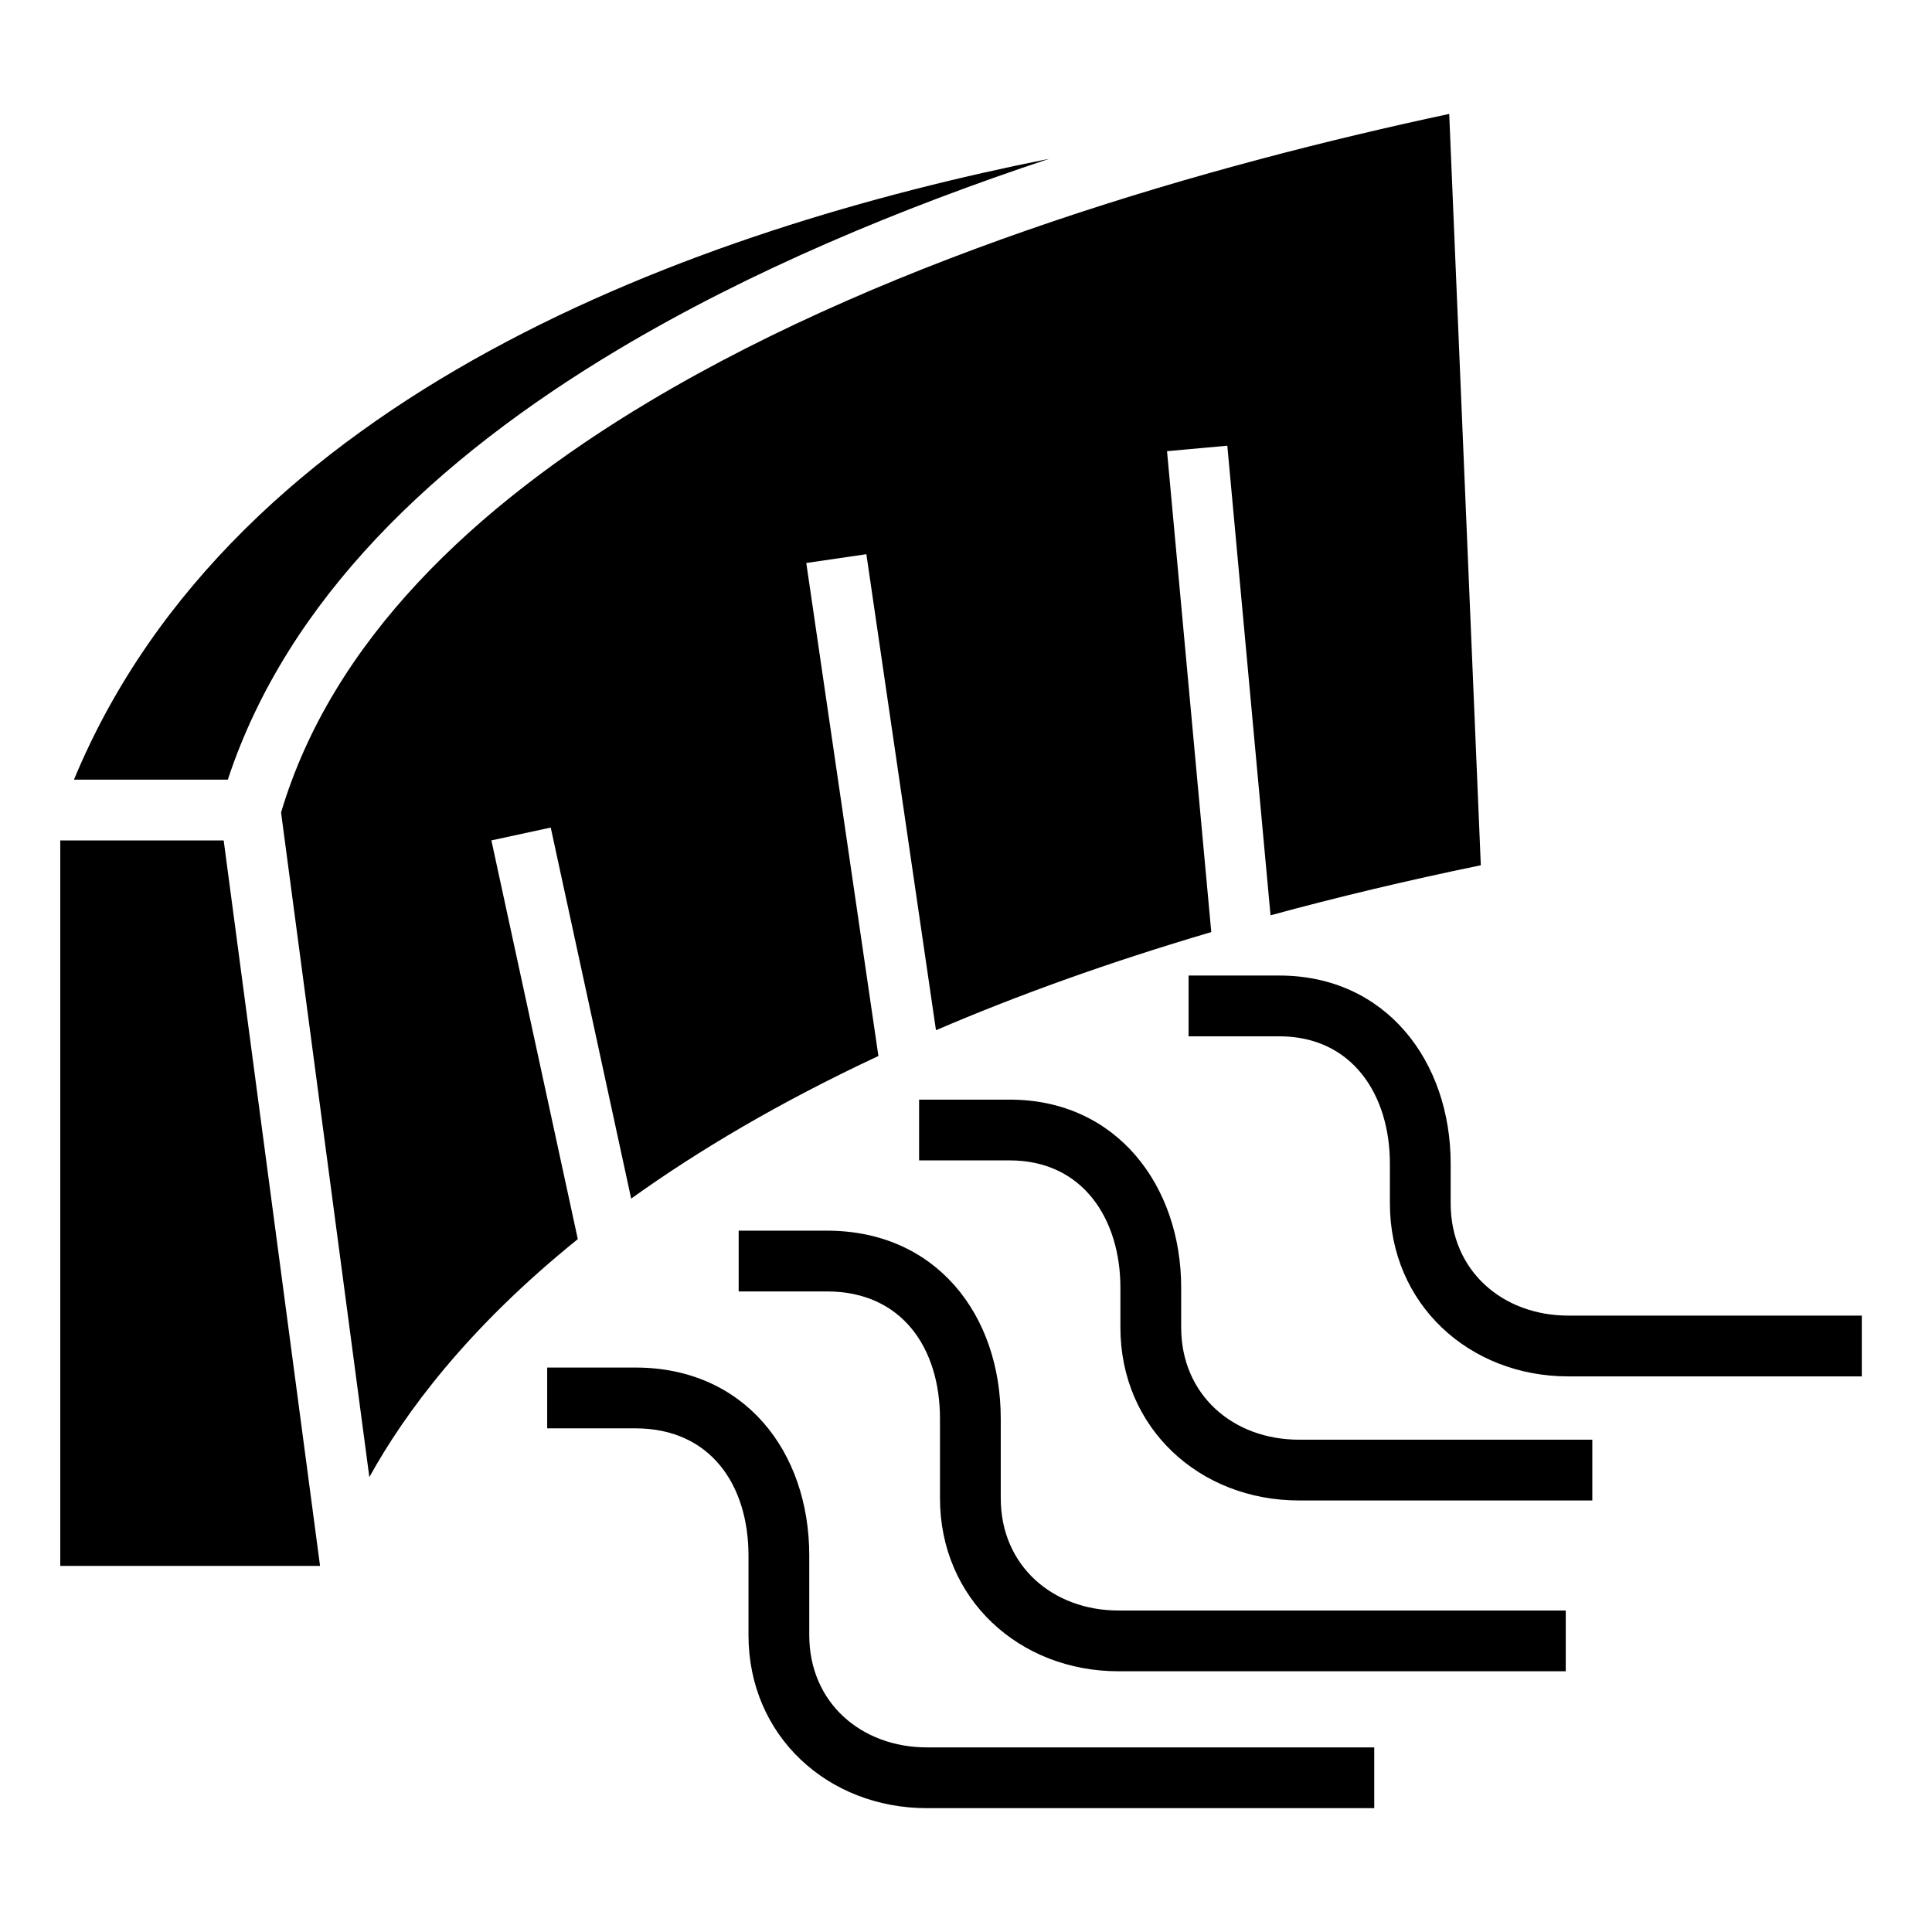 <?xml version="1.0" encoding="UTF-8" standalone="no"?>
<svg
   width="16"
   height="16">
   <g
     id="g1"
     transform="matrix(0.018,0,0,0.018,0.339,0.339)"><path
       class="fil0"
       d="M 463.94,54.21 C 302.34,86.41 88.94,162.12 15.19,339.88 H 85.98 C 113.33,256.95 181.49,192.2 265.64,141.95 326.53,105.6 395.88,76.8 463.94,54.21 Z M 528.02,430 h 41.71 c 49.25,0 78.87,39.65 78.87,86.51 v 18.29 c 0,31.05 23.9,51.66 54.17,51.66 h 134.99 v 27.97 H 702.77 c -45.63,0 -82.13,-33.23 -82.13,-79.63 v -18.29 c 0,-31.39 -17.13,-58.55 -50.91,-58.55 h -41.71 z m -295.1,180.36 h 40.61 c 50.09,0 79.97,38.51 79.97,86.51 v 36.59 c 0,31.05 23.89,51.66 54.17,51.66 h 205.77 v 27.96 H 407.67 c -45.64,0 -82.13,-33.23 -82.13,-79.62 v -36.59 c 0,-32.45 -17.47,-58.54 -52.01,-58.54 H 232.92 Z M 404.03,487.09 h 41.71 c 49.25,0 78.87,39.64 78.87,86.51 v 18.29 c 0,31.05 23.9,51.66 54.18,51.66 h 134.98 v 27.96 H 578.79 c -45.64,0 -82.14,-33.22 -82.14,-79.62 V 573.6 c 0,-31.39 -17.13,-58.55 -50.91,-58.55 h -41.71 z m -83.01,60.29 h 40.62 c 50.08,0 79.96,38.51 79.96,86.51 v 36.59 c 0,31.04 23.9,51.66 54.18,51.66 H 701.55 V 750.1 H 495.78 c -45.64,0 -82.14,-33.23 -82.14,-79.62 v -36.59 c 0,-32.45 -17.46,-58.55 -52,-58.55 H 321.02 Z M 8.9,367.84 V 701.62 H 128.42 L 84.08,367.84 Z m 142.2,292.93 c 16.3,-29.53 45.18,-68.6 95.91,-109.5 l -39.76,-183.45 27.3,-5.9 37.01,170.71 c 30.78,-22.08 68.23,-44.34 113.75,-65.61 l -33.18,-226.83 27.64,-4.04 32.03,219.01 C 448.93,439.22 490.94,424 538.46,410.01 l -20.36,-221.26 27.74,-2.52 19.88,216.06 c 30.13,-8.21 62.32,-15.93 96.75,-23.03 L 647.93,33.58 C 539.63,56.7 394.05,97.74 279.95,165.87 198.88,214.28 133.88,276.28 110.48,354.99 Z"
       id="path1" /></g></svg>
